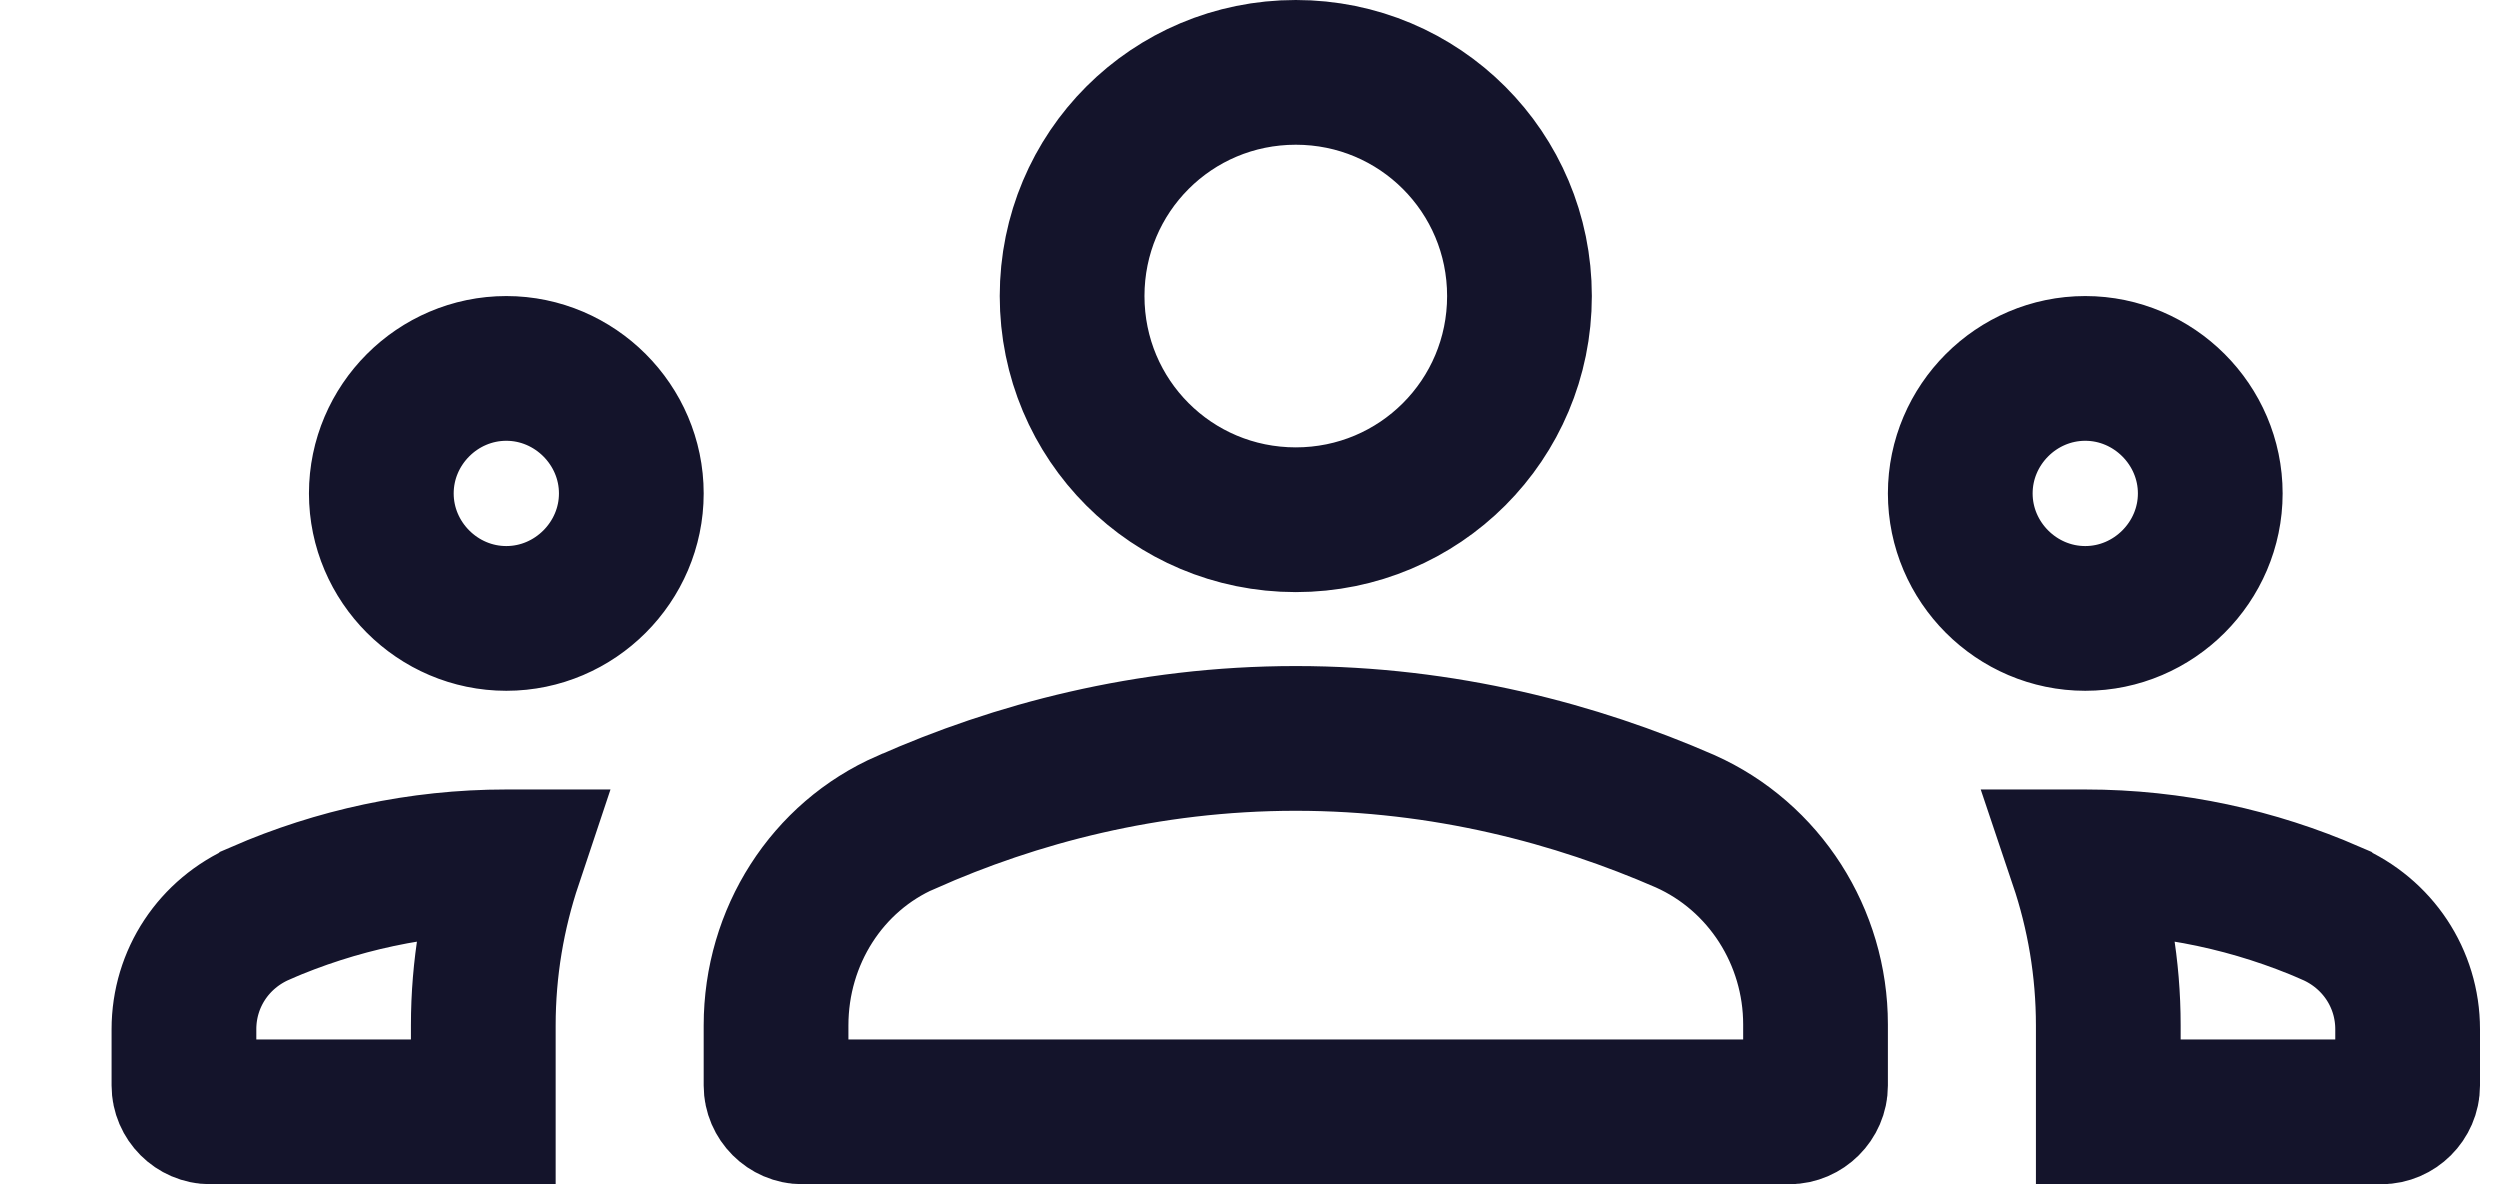 <svg width="19" height="9" viewBox="0 0 19 9" fill="none" xmlns="http://www.w3.org/2000/svg">
<path d="M6.887 6.249L6.887 6.249L6.891 6.248C7.71 5.884 8.714 5.612 9.848 5.612C10.981 5.612 11.985 5.883 12.806 6.241C13.411 6.511 13.798 7.12 13.798 7.785V8.25C13.798 8.359 13.706 8.45 13.598 8.45H6.098C5.989 8.45 5.898 8.359 5.898 8.25V7.793C5.898 7.117 6.286 6.511 6.887 6.249ZM1.981 6.94L1.982 6.939C2.553 6.691 3.184 6.55 3.848 6.55C3.857 6.55 3.867 6.55 3.876 6.55C3.745 6.942 3.673 7.359 3.673 7.793V8.45H1.598C1.489 8.45 1.398 8.359 1.398 8.25V7.822C1.398 7.437 1.625 7.094 1.981 6.94ZM17.713 6.939L17.714 6.94C18.07 7.094 18.298 7.437 18.298 7.822V8.25C18.298 8.359 18.206 8.45 18.098 8.45H16.023V7.793C16.023 7.359 15.951 6.942 15.819 6.55C15.829 6.55 15.838 6.55 15.848 6.55C16.512 6.55 17.142 6.691 17.713 6.939ZM4.798 3.75C4.798 4.271 4.369 4.7 3.848 4.7C3.326 4.7 2.898 4.271 2.898 3.75C2.898 3.229 3.326 2.8 3.848 2.8C4.369 2.8 4.798 3.229 4.798 3.75ZM16.798 3.75C16.798 4.271 16.369 4.7 15.848 4.7C15.326 4.7 14.898 4.271 14.898 3.75C14.898 3.229 15.326 2.8 15.848 2.8C16.369 2.8 16.798 3.229 16.798 3.75ZM9.848 0.55C10.789 0.55 11.548 1.309 11.548 2.25C11.548 3.191 10.789 3.95 9.848 3.95C8.906 3.95 8.148 3.191 8.148 2.25C8.148 1.309 8.906 0.55 9.848 0.55Z" stroke="#14142B" stroke-width="1.1"/>
</svg>
